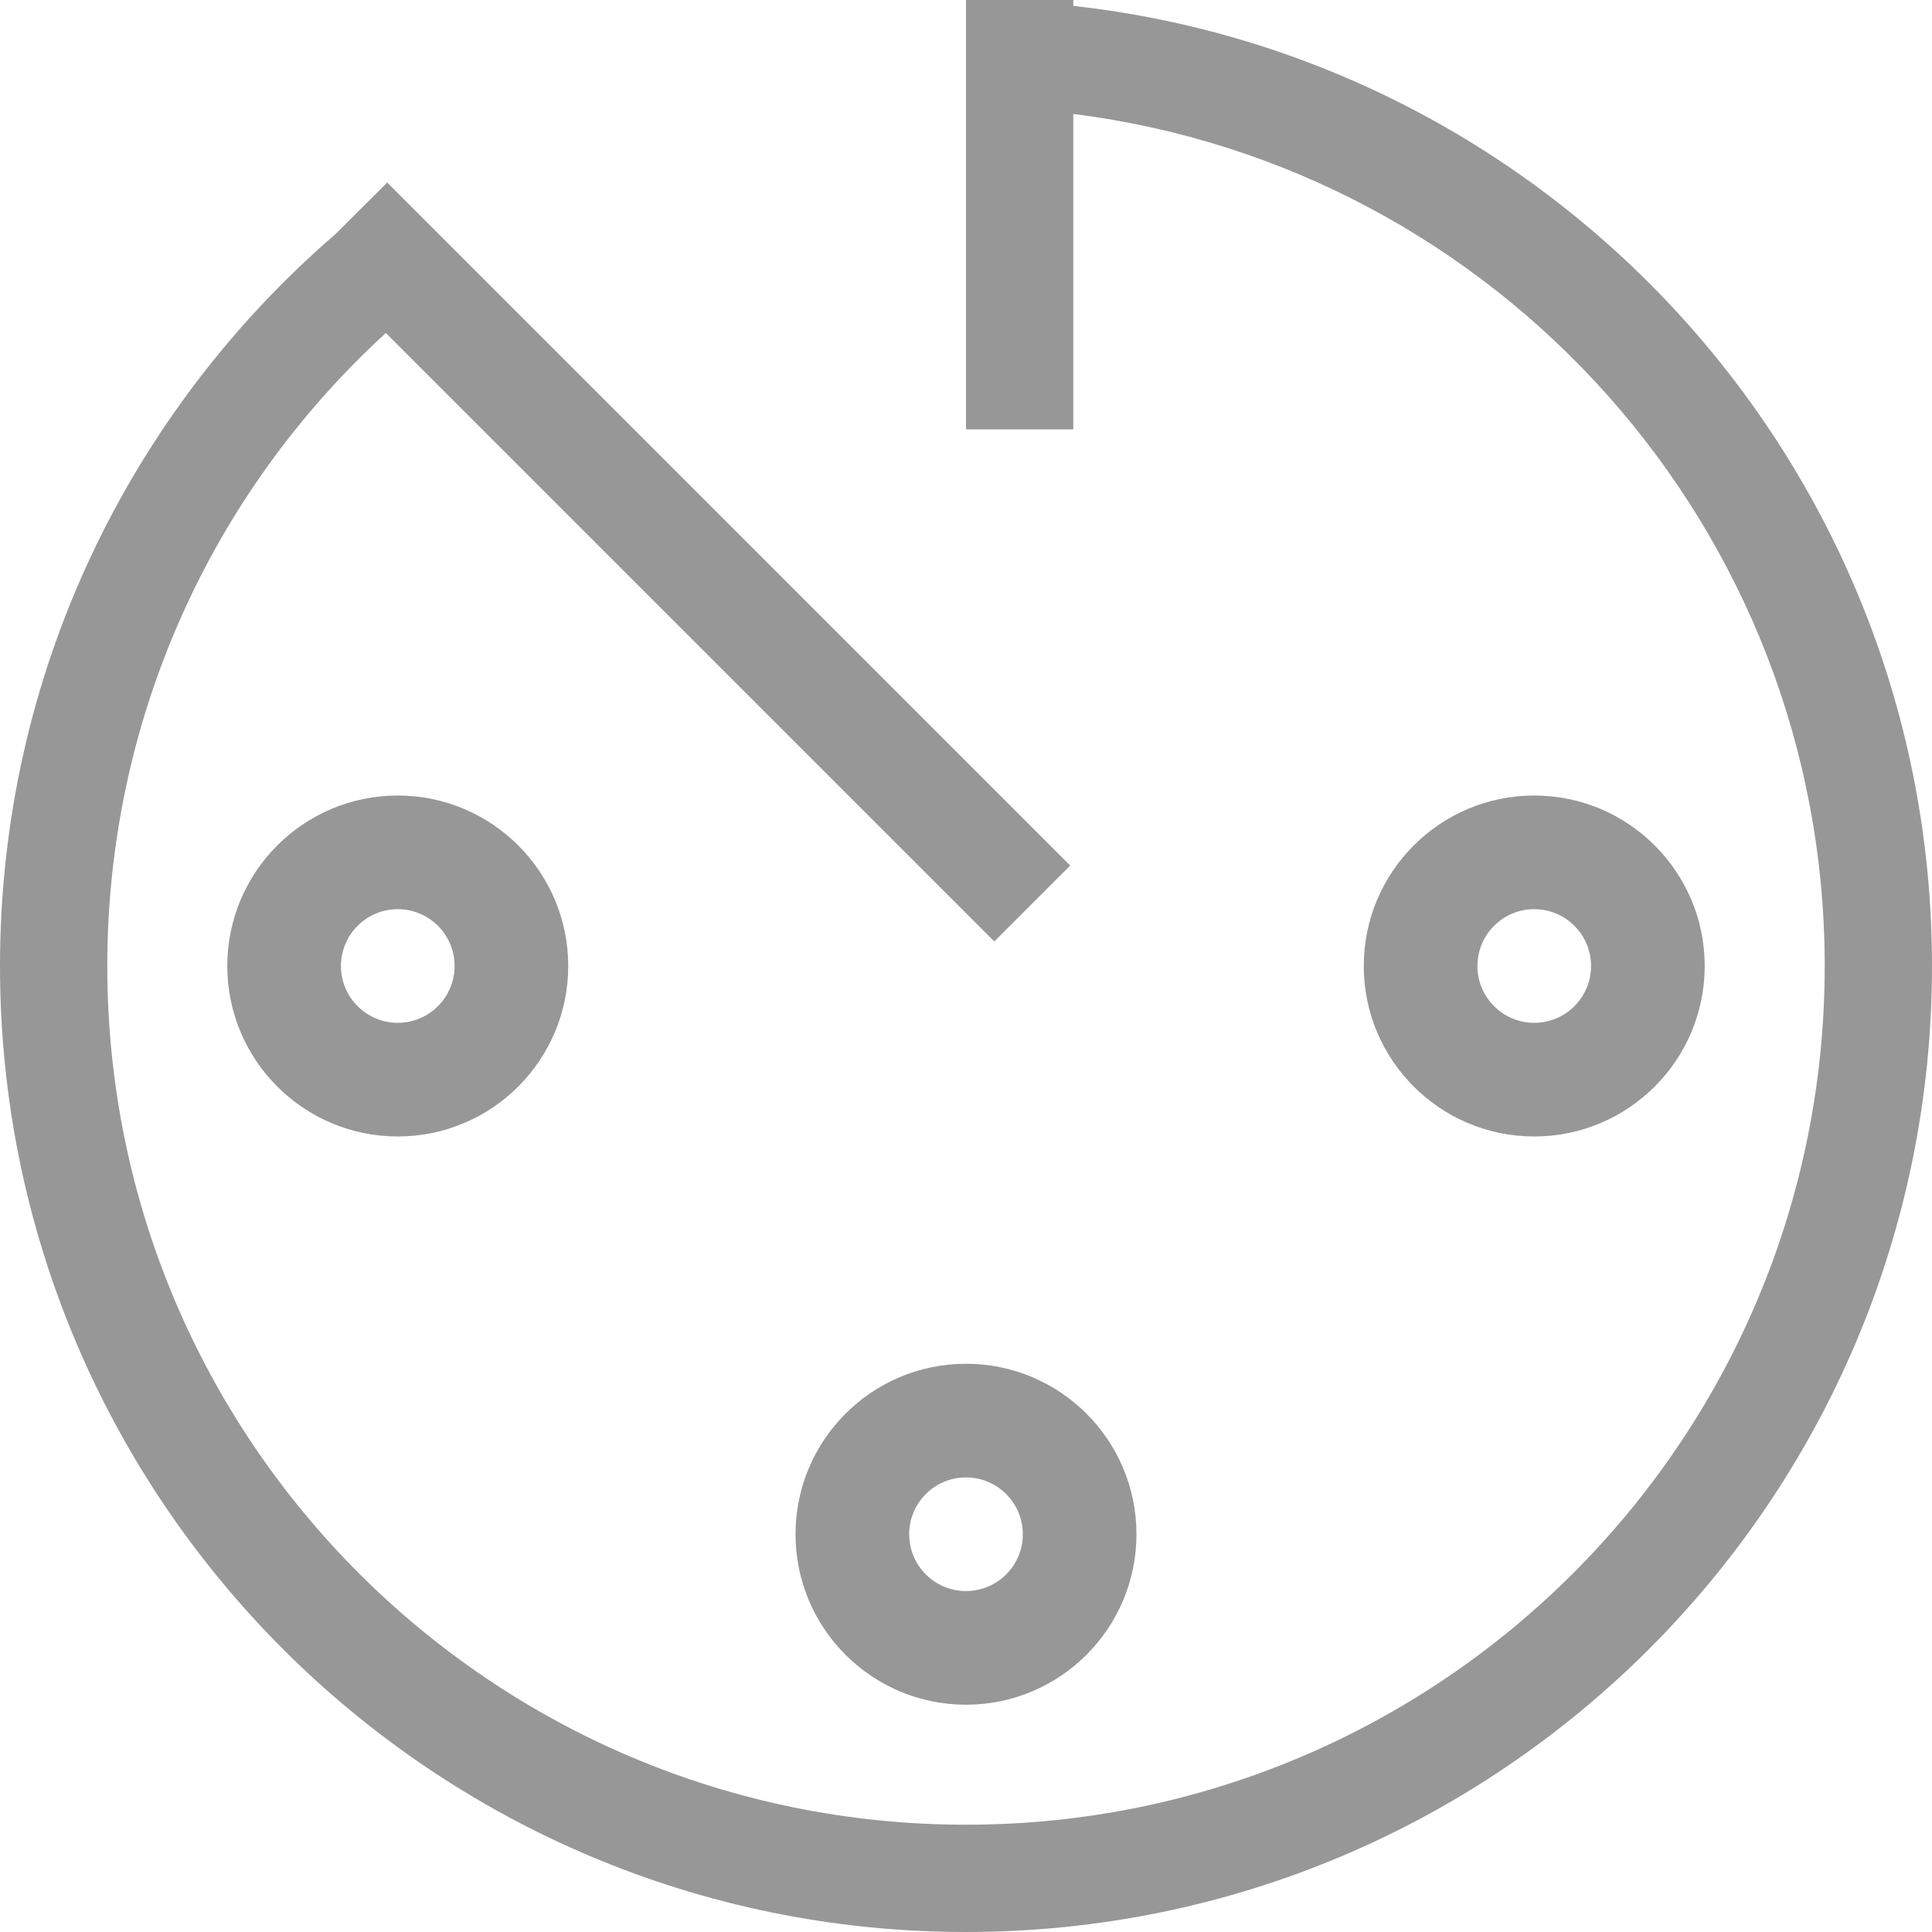 <?xml version="1.0" encoding="UTF-8"?>
<svg width="17px" height="17px" viewBox="0 0 17 17" version="1.1" xmlns="http://www.w3.org/2000/svg" xmlns:xlink="http://www.w3.org/1999/xlink">
    <!-- Generator: Sketch 49.3 (51167) - http://www.bohemiancoding.com/sketch -->
    <title>time</title>
    <desc>Created with Sketch.</desc>
    <g id="Marvel" stroke="none" stroke-width="1" fill="none" fill-rule="evenodd">
        <g id="Marvel_My_Events" transform="translate(-405, -121)">
            <g id="Group-16" transform="translate(369, 31)">
                <g id="01-copy-2" transform="translate(0, 62)">
                    <g id="Content">
                        <g id="Group-3" transform="translate(24, 16)">
                            <g id="Component-/-Icons-/-S-/-Travel" transform="translate(8, 8)">
                                <mask id="mask-2" fill="white">
                                    <path d="M7.395,6.93 C5.847,8.348 4.944,10.349 4.944,12.5 C4.944,16.673 8.327,20.056 12.5,20.056 C16.673,20.056 20.056,16.673 20.056,12.5 C20.056,8.647 17.172,5.468 13.444,5.003 L13.444,7.778 L12.5,7.778 L12.5,4 L13.444,4 L13.444,4.052 C17.694,4.522 21,8.125 21,12.5 C21,17.194 17.194,21 12.5,21 C7.806,21 4,17.194 4,12.5 C4,9.925 5.145,7.618 6.953,6.059 L7.407,5.606 L13.417,11.616 L12.749,12.284 L7.395,6.93 Z M12.5,18 C12.776,18 13,17.776 13,17.5 C13,17.224 12.776,17 12.5,17 C12.224,17 12,17.224 12,17.5 C12,17.776 12.224,18 12.5,18 Z M12.5,19 C11.672,19 11,18.328 11,17.5 C11,16.672 11.672,16 12.5,16 C13.328,16 14,16.672 14,17.5 C14,18.328 13.328,19 12.5,19 Z M7.5,13 C7.776,13 8,12.776 8,12.5 C8,12.224 7.776,12 7.5,12 C7.224,12 7,12.224 7,12.5 C7,12.776 7.224,13 7.5,13 Z M7.5,14 C6.672,14 6,13.328 6,12.5 C6,11.672 6.672,11 7.5,11 C8.328,11 9,11.672 9,12.5 C9,13.328 8.328,14 7.5,14 Z M17.5,13 C17.776,13 18,12.776 18,12.5 C18,12.224 17.776,12 17.5,12 C17.224,12 17,12.224 17,12.5 C17,12.776 17.224,13 17.5,13 Z M17.5,14 C16.672,14 16,13.328 16,12.5 C16,11.672 16.672,11 17.5,11 C18.328,11 19,11.672 19,12.5 C19,13.328 18.328,14 17.5,14 Z"></path>
                                </mask>
                                <path d="M7.395,6.93 C5.847,8.348 4.944,10.349 4.944,12.5 C4.944,16.673 8.327,20.056 12.5,20.056 C16.673,20.056 20.056,16.673 20.056,12.5 C20.056,8.647 17.172,5.468 13.444,5.003 L13.444,7.778 L12.5,7.778 L12.5,4 L13.444,4 L13.444,4.052 C17.694,4.522 21,8.125 21,12.5 C21,17.194 17.194,21 12.5,21 C7.806,21 4,17.194 4,12.5 C4,9.925 5.145,7.618 6.953,6.059 L7.407,5.606 L13.417,11.616 L12.749,12.284 L7.395,6.93 Z M12.5,18 C12.776,18 13,17.776 13,17.5 C13,17.224 12.776,17 12.5,17 C12.224,17 12,17.224 12,17.5 C12,17.776 12.224,18 12.5,18 Z M12.5,19 C11.672,19 11,18.328 11,17.5 C11,16.672 11.672,16 12.5,16 C13.328,16 14,16.672 14,17.5 C14,18.328 13.328,19 12.5,19 Z M7.5,13 C7.776,13 8,12.776 8,12.5 C8,12.224 7.776,12 7.5,12 C7.224,12 7,12.224 7,12.5 C7,12.776 7.224,13 7.5,13 Z M7.5,14 C6.672,14 6,13.328 6,12.5 C6,11.672 6.672,11 7.5,11 C8.328,11 9,11.672 9,12.5 C9,13.328 8.328,14 7.5,14 Z M17.5,13 C17.776,13 18,12.776 18,12.5 C18,12.224 17.776,12 17.5,12 C17.224,12 17,12.224 17,12.5 C17,12.776 17.224,13 17.5,13 Z M17.5,14 C16.672,14 16,13.328 16,12.5 C16,11.672 16.672,11 17.5,11 C18.328,11 19,11.672 19,12.5 C19,13.328 18.328,14 17.5,14 Z" fill="#979797" fill-rule="nonzero"></path>
                            </g>
                        </g>
                    </g>
                </g>
            </g>
        </g>
    </g>
</svg>
